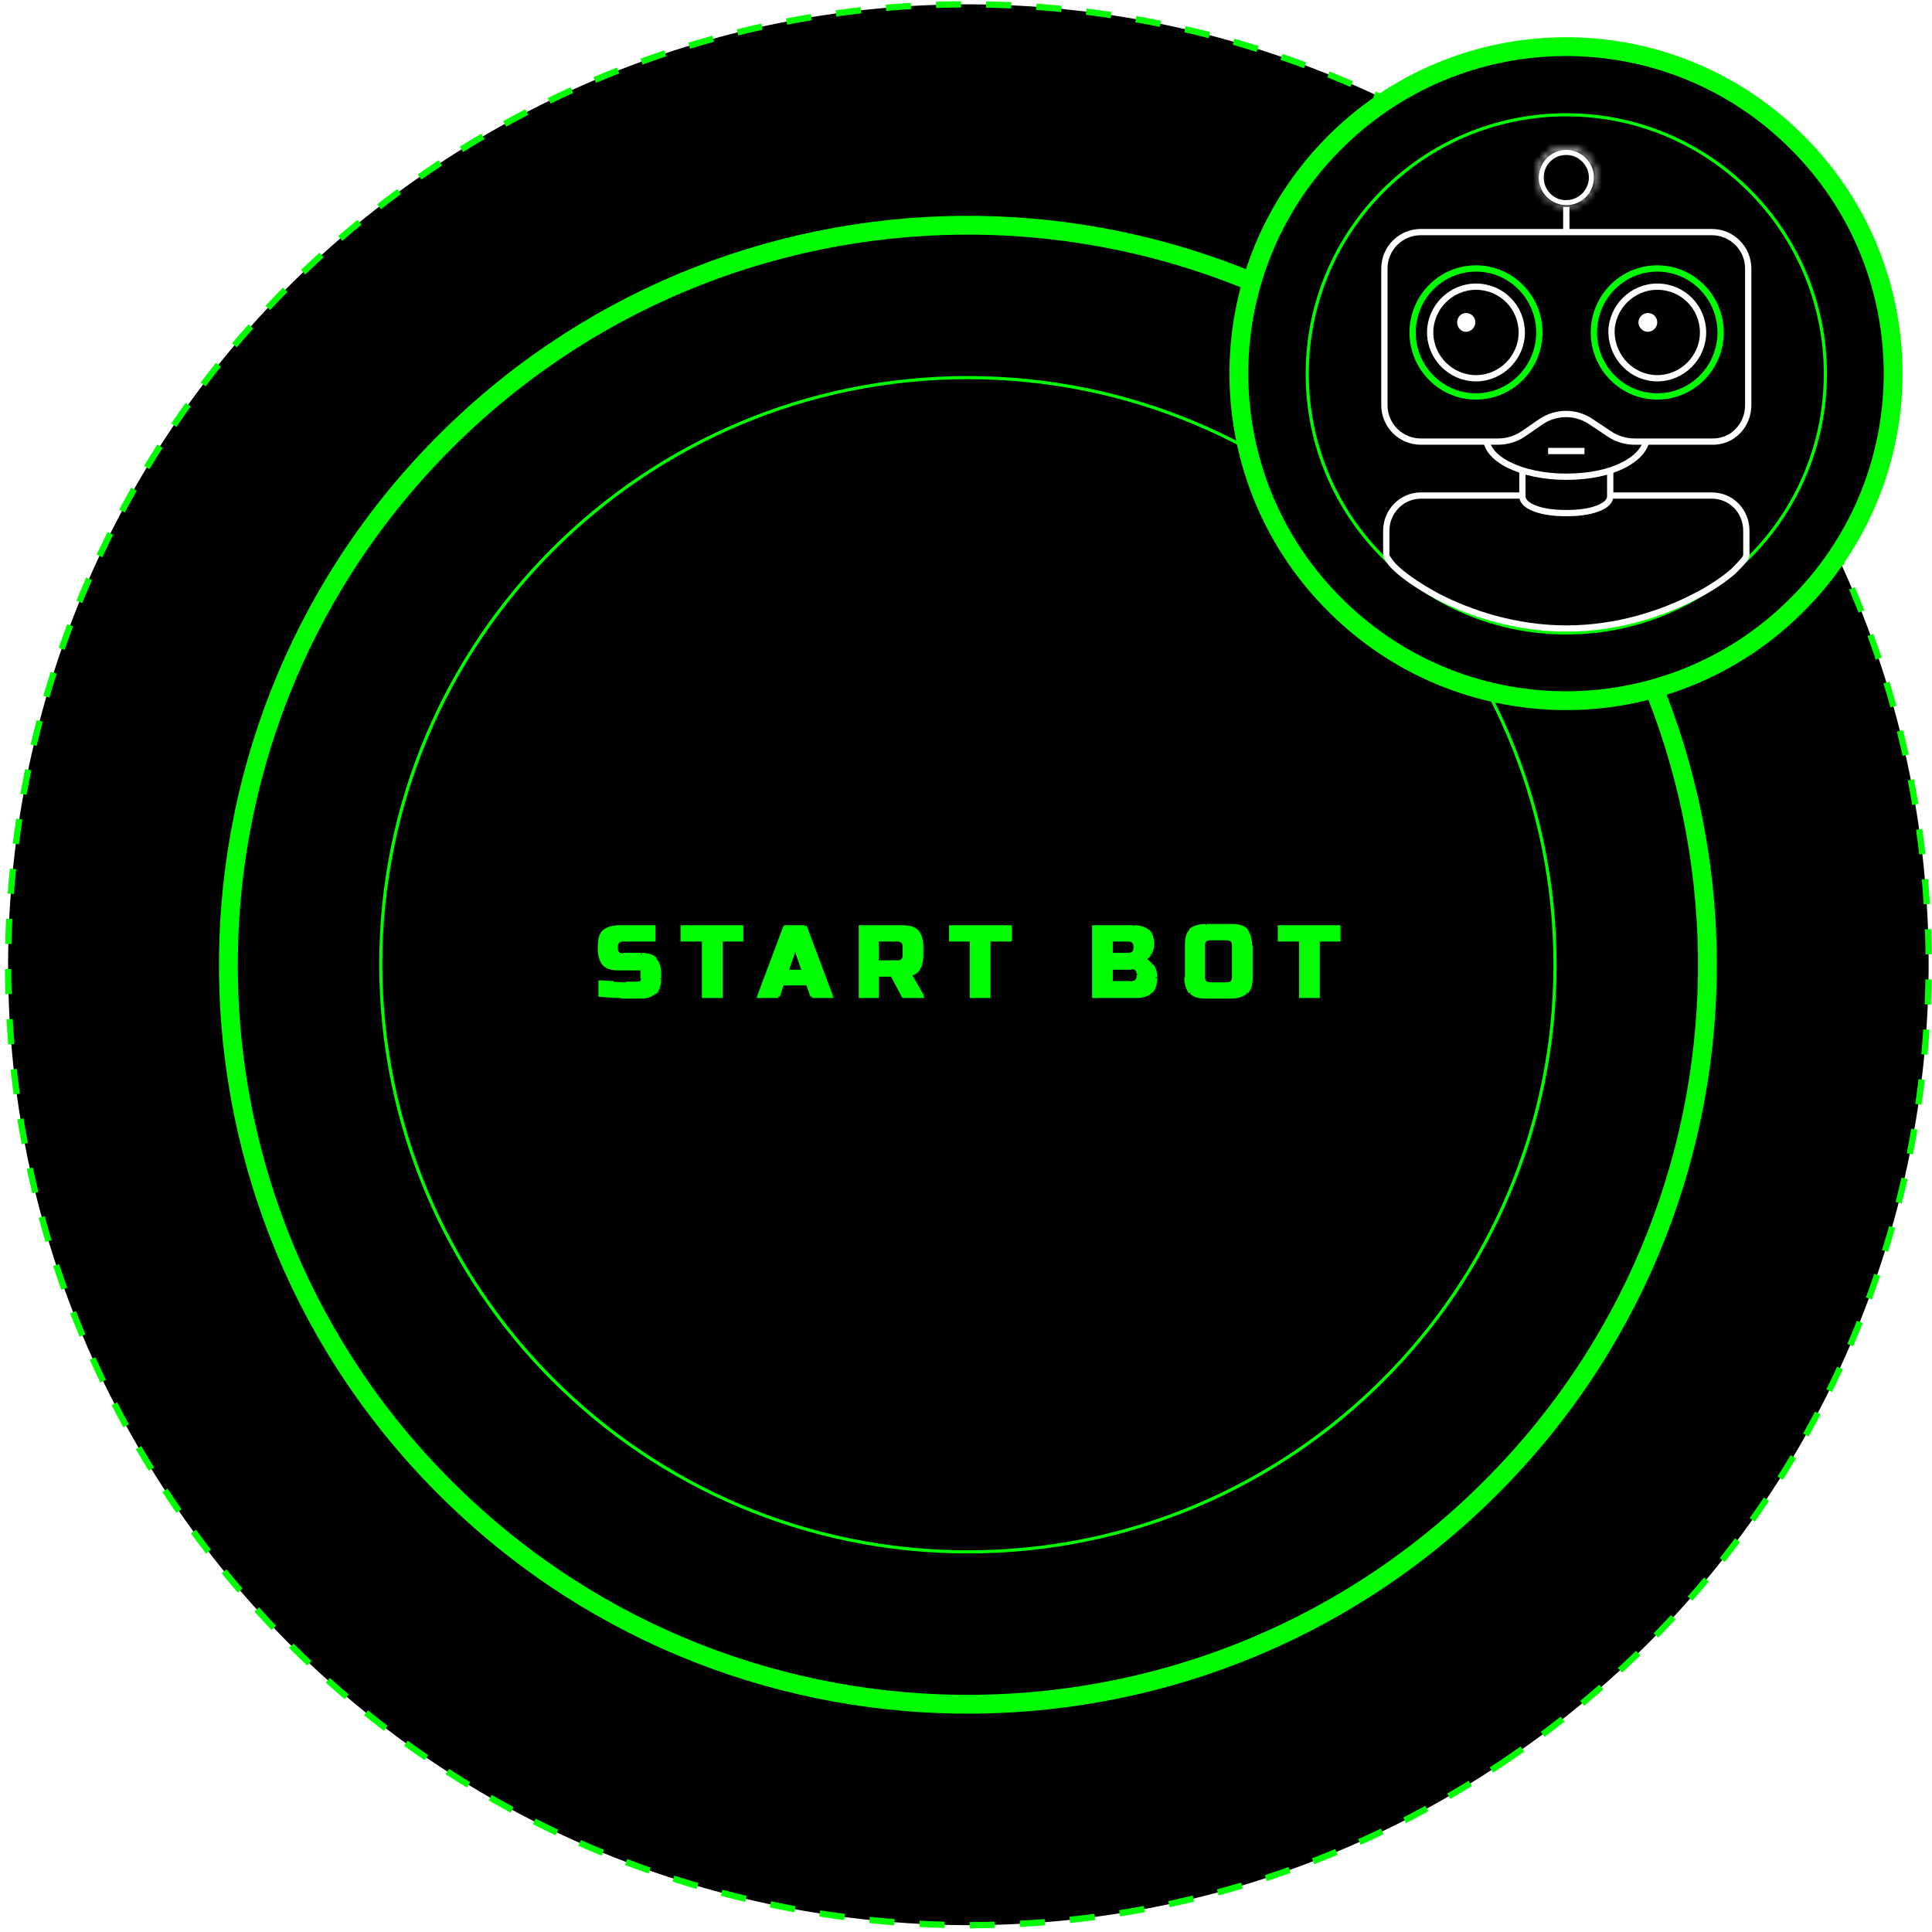 <?xml version="1.0" encoding="utf-8"?>
<!-- Generator: Adobe Illustrator 26.2.1, SVG Export Plug-In . SVG Version: 6.00 Build 0)  -->
<svg version="1.1" id="Layer_1" xmlns="http://www.w3.org/2000/svg" xmlns:xlink="http://www.w3.org/1999/xlink" x="0px" y="0px"
	 viewBox="0 0 308 308" style="enable-background:new 0 0 308 308;" xml:space="preserve">
<style type="text/css">
	.st0{stroke:#00FE00;stroke-width:0.5;stroke-miterlimit:10;}
	.st1{fill:none;stroke:#00FE00;stroke-width:0.54;stroke-miterlimit:10;}
	.st2{stroke:#00FE00;stroke-miterlimit:10;stroke-dasharray:4,4;}
	.st3{fill:none;stroke:#00FE00;stroke-width:3;stroke-miterlimit:10;}
	.st4{fill:#00FE00;}
	.st5{stroke:#00FE00;stroke-width:3;stroke-miterlimit:10;}
	.st6{fill:none;stroke:#00FE00;stroke-width:0.54;stroke-miterlimit:10;stroke-dasharray:4,4;}
	.st7{fill:none;stroke:#00FE00;stroke-width:0.5;stroke-miterlimit:10;}
	.st8{stroke:#FFFFFF;}
	.st9{fill:none;stroke:#5E6369;stroke-linejoin:round;}
	.st10{fill:#575756;}
	.st11{stroke:#00FE00;stroke-miterlimit:10;}
	.st12{fill:none;stroke:#FFFFFF;stroke-miterlimit:10;}
	.st13{fill:#FFFFFF;}
	.st14{fill:#FFFFFF;filter:url(#Adobe_OpacityMaskFilter);}
	.st15{mask:url(#path-31-inside-1_148_4576_00000135657710230261954190000009598144247231267251_);fill:#FFFFFF;}
</style>
<g>
	<g>
		<path class="st0" d="M154.3,255.6c56.2,0,101.7-45.5,101.7-101.7c0-56.2-45.5-101.7-101.7-101.7c-56.2,0-101.7,45.5-101.7,101.7
			C52.6,210,98.2,255.6,154.3,255.6z"/>
		<path class="st1" d="M154.3,271.8c65.1,0,117.9-52.8,117.9-117.9c0-65.1-52.8-117.9-117.9-117.9c-65.1,0-117.9,52.8-117.9,117.9
			C36.4,219,89.2,271.8,154.3,271.8z"/>
		<path class="st2" d="M239.4,281.1c70.3-46.9,89.2-142,42.3-212.3c-46.9-70.3-142-89.3-212.3-42.3c-70.3,46.9-89.3,142-42.3,212.3
			C74,309.1,169.1,328.1,239.4,281.1z"/>
		<path class="st3" d="M236.7,69.5c46.6,45.5,47.4,120.2,1.9,166.7c-45.5,46.6-120.2,47.4-166.7,1.9C25.3,192.6,24.5,118,70,71.4
			C115.5,24.8,190.2,24,236.7,69.5L236.7,69.5z"/>
		<path class="st0" d="M154.3,247.4c51.7,0,93.6-41.9,93.6-93.6c0-51.7-41.9-93.6-93.6-93.6s-93.6,41.9-93.6,93.6
			C60.8,205.5,102.7,247.4,154.3,247.4z"/>
		<path class="st4" d="M98.3,151.2c0,0.6,0.3,1,1,1h2.9c1,0,1.8,0.2,2.3,0.7c0.5,0.5,0.7,1.3,0.7,2.3v0.8c0,1-0.2,1.8-0.7,2.3
			c-0.5,0.5-1.3,0.7-2.3,0.7c-0.3,0-0.7,0-1,0c-0.4,0-0.7,0-1.1,0c-0.4,0-0.7,0-1.1,0c-0.4,0-0.7,0-1,0c-0.8,0-1.6-0.1-2.3-0.2v-2.2
			c0.8,0,1.5,0.1,2.3,0.1c0.6,0,1.3,0.1,2,0.1c0.7,0,1.2,0,1.7,0c0.2,0,0.4-0.1,0.6-0.2c0.1-0.1,0.2-0.3,0.2-0.6v-1.4h-3.7
			c-1.1,0-1.9-0.2-2.4-0.8c-0.5-0.5-0.8-1.3-0.8-2.4v-0.5c0-1.1,0.3-1.9,0.8-2.4c0.5-0.5,1.3-0.8,2.4-0.8h5.6v2.2h-5
			c-0.6,0-1,0.3-1,1V151.2z M115,158.9h-2.9v-9h-3.4v-2.2h9.6v2.2H115V158.9z M124,158.9h-3.1l4.2-11.2h3.2l4.2,11.2h-3.1l-0.7-2h-4
			L124,158.9z M125.5,154.8h2.6l-1.3-3.8L125.5,154.8z M137.1,147.7h6.7c1.1,0,1.9,0.3,2.4,0.8c0.5,0.5,0.8,1.3,0.8,2.4v1.4
			c0,0.9-0.1,1.6-0.4,2.1c-0.3,0.5-0.8,0.8-1.4,1l2,3.5H144l-1.8-3.4h-2.2v3.4h-2.9V147.7z M144.1,150.9c0-0.6-0.3-1-1-1h-3.2v3.4
			h3.2c0.6,0,1-0.3,1-1V150.9z M157.7,158.9h-2.9v-9h-3.4v-2.2h9.6v2.2h-3.4V158.9z M174.3,147.7h6.4c1,0,1.8,0.2,2.3,0.7
			c0.5,0.5,0.7,1.2,0.7,2.2c0,0.6-0.1,1.2-0.4,1.6c-0.3,0.4-0.6,0.7-1,0.8c0.2,0.1,0.5,0.2,0.7,0.3c0.2,0.1,0.4,0.3,0.6,0.6
			c0.2,0.2,0.3,0.5,0.4,0.9c0.1,0.3,0.2,0.7,0.2,1.2c0,1-0.2,1.8-0.7,2.3c-0.5,0.5-1.3,0.7-2.3,0.7h-6.9V147.7z M181.4,155.3
			c0-0.6-0.3-1-1-1h-3.2v2.2h3.2c0.6,0,1-0.3,1-1V155.3z M180.9,150.9c0-0.6-0.3-1-1-1h-2.7v2.2h2.7c0.6,0,1-0.3,1-1V150.9z
			 M196.6,150.7c0-0.6-0.3-1-1-1h-2.7c-0.6,0-1,0.3-1,1v5.1c0,0.6,0.3,1,1,1h2.7c0.6,0,1-0.3,1-1V150.7z M199.5,155.8
			c0,1.1-0.3,1.9-0.8,2.4c-0.5,0.5-1.3,0.8-2.4,0.8h-4c-1.1,0-1.9-0.2-2.4-0.8c-0.5-0.5-0.8-1.3-0.8-2.4v-5.1c0-1.1,0.3-1.9,0.8-2.4
			c0.5-0.5,1.3-0.8,2.4-0.8h4c1.1,0,1.9,0.3,2.4,0.8c0.5,0.5,0.8,1.3,0.8,2.4V155.8z M210.2,158.9h-2.9v-9h-3.4v-2.2h9.6v2.2h-3.4
			V158.9z"/>
		<path class="st4" d="M104.5,158.3l-0.1-0.1l0,0L104.5,158.3z M101.2,159l0,0.2h0L101.2,159z M100.1,159l0-0.2h0L100.1,159z
			 M99,158.9l0-0.2h0L99,158.9z M97.9,158.9l0-0.2h0L97.9,158.9z M95.6,158.7h-0.2v0.2l0.2,0L95.6,158.7z M95.6,156.5l0-0.2l-0.2,0
			v0.2H95.6z M97.9,156.7l0,0.2h0L97.9,156.7z M99.8,156.7l0,0.2l0,0L99.8,156.7z M102.1,156.6l-0.1-0.1l0,0L102.1,156.6z
			 M102.3,154.5h0.2v-0.2h-0.2V154.5z M96.2,153.8l-0.1,0.1l0,0L96.2,153.8z M96.2,148.4l0.1,0.1l0,0L96.2,148.4z M104.3,147.7h0.2
			v-0.2h-0.2V147.7z M104.3,149.9v0.2h0.2v-0.2H104.3z M98.1,151.2c0,0.4,0.1,0.7,0.3,0.9c0.2,0.2,0.5,0.3,0.9,0.3v-0.4
			c-0.3,0-0.5-0.1-0.6-0.2c-0.1-0.1-0.2-0.3-0.2-0.6H98.1z M99.3,152.3h2.9v-0.4h-2.9V152.3z M102.2,152.3c1,0,1.7,0.2,2.2,0.7
			l0.3-0.3c-0.5-0.5-1.4-0.8-2.4-0.8V152.3z M104.3,153c0.4,0.4,0.7,1.1,0.7,2.2h0.4c0-1.1-0.3-1.9-0.8-2.4L104.3,153z M105,155.2
			v0.8h0.4v-0.8H105z M105,156c0,1-0.2,1.7-0.7,2.2l0.3,0.3c0.5-0.5,0.8-1.4,0.8-2.4H105z M104.3,158.1c-0.4,0.4-1.1,0.7-2.2,0.7
			v0.4c1.1,0,1.9-0.3,2.4-0.8L104.3,158.1z M102.2,158.8c-0.3,0-0.7,0-1,0l0,0.4c0.4,0,0.7,0,1,0V158.8z M101.2,158.8
			c-0.4,0-0.7,0-1.1,0l0,0.4c0.4,0,0.7,0,1.1,0L101.2,158.8z M100.1,158.8c-0.4,0-0.7,0-1.1,0l0,0.4c0.4,0,0.7,0,1.1,0L100.1,158.8z
			 M99,158.7c-0.4,0-0.7,0-1,0l0,0.4c0.3,0,0.7,0,1,0L99,158.7z M97.9,158.7c-0.8,0-1.5-0.1-2.3-0.2l0,0.4c0.8,0.1,1.5,0.1,2.3,0.2
			L97.9,158.7z M95.8,158.7v-2.2h-0.4v2.2H95.8z M95.6,156.7c0.8,0,1.5,0.1,2.3,0.1l0-0.4c-0.7,0-1.5-0.1-2.3-0.1L95.6,156.7z
			 M97.9,156.9c0.6,0,1.3,0.1,2,0.1l0-0.4c-0.7,0-1.3,0-1.9-0.1L97.9,156.9z M99.8,156.9c0.7,0,1.2,0,1.7,0v-0.4c-0.5,0-1,0-1.7,0
			L99.8,156.9z M101.5,157c0.3,0,0.5-0.1,0.7-0.3l-0.3-0.3c-0.1,0.1-0.2,0.1-0.4,0.1V157z M102.3,156.7c0.2-0.2,0.3-0.4,0.3-0.7
			h-0.4c0,0.2-0.1,0.3-0.2,0.5L102.3,156.7z M102.5,156v-1.4h-0.4v1.4H102.5z M102.3,154.3h-3.7v0.4h3.7V154.3z M98.7,154.3
			c-1.1,0-1.8-0.2-2.3-0.7l-0.3,0.3c0.6,0.6,1.4,0.8,2.6,0.8V154.3z M96.4,153.6c-0.4-0.5-0.7-1.2-0.7-2.3h-0.4c0,1.1,0.3,2,0.8,2.6
			L96.4,153.6z M95.7,151.3v-0.5h-0.4v0.5H95.7z M95.7,150.9c0-1.1,0.2-1.8,0.7-2.3l-0.3-0.3c-0.6,0.6-0.8,1.4-0.8,2.6H95.7z
			 M96.4,148.6c0.5-0.5,1.2-0.7,2.3-0.7v-0.4c-1.1,0-2,0.3-2.6,0.8L96.4,148.6z M98.7,147.9h5.6v-0.4h-5.6V147.9z M104.1,147.7v2.2
			h0.4v-2.2H104.1z M104.3,149.7h-5v0.4h5V149.7z M99.3,149.7c-0.4,0-0.7,0.1-0.9,0.3c-0.2,0.2-0.3,0.5-0.3,0.9h0.4
			c0-0.3,0.1-0.5,0.2-0.6c0.1-0.1,0.3-0.2,0.6-0.2V149.7z M98.1,150.9v0.3h0.4v-0.3H98.1z M115,158.9v0.2h0.2v-0.2H115z
			 M112.1,158.9h-0.2v0.2h0.2V158.9z M112.1,149.9h0.2v-0.2h-0.2V149.9z M108.7,149.9h-0.2v0.2h0.2V149.9z M108.7,147.7v-0.2h-0.2
			v0.2H108.7z M118.3,147.7h0.2v-0.2h-0.2V147.7z M118.3,149.9v0.2h0.2v-0.2H118.3z M115,149.9v-0.2h-0.2v0.2H115z M115,158.7h-2.9
			v0.4h2.9V158.7z M112.3,158.9v-9h-0.4v9H112.3z M112.1,149.7h-3.4v0.4h3.4V149.7z M108.9,149.9v-2.2h-0.4v2.2H108.9z M108.7,147.9
			h9.6v-0.4h-9.6V147.9z M118.1,147.7v2.2h0.4v-2.2H118.1z M118.3,149.7H115v0.4h3.4V149.7z M114.8,149.9v9h0.4v-9H114.8z
			 M124,158.9v0.2h0.1l0-0.1L124,158.9z M120.9,158.9l-0.2-0.1l-0.1,0.3h0.3V158.9z M125.1,147.7v-0.2H125l0,0.1L125.1,147.7z
			 M128.3,147.7l0.2-0.1l0-0.1h-0.1V147.7z M132.6,158.9v0.2h0.3l-0.1-0.3L132.6,158.9z M129.5,158.9l-0.2,0.1l0,0.1h0.1V158.9z
			 M128.7,156.9l0.2-0.1l0-0.1h-0.1V156.9z M124.7,156.9v-0.2h-0.1l0,0.1L124.7,156.9z M125.5,154.8l-0.2-0.1l-0.1,0.3h0.3V154.8z
			 M128,154.8v0.2h0.3l-0.1-0.3L128,154.8z M126.7,151l0.2-0.1l-0.2-0.6l-0.2,0.6L126.7,151z M124,158.7h-3.1v0.4h3.1V158.7z
			 M121.1,158.9l4.2-11.2l-0.4-0.1l-4.2,11.2L121.1,158.9z M125.1,147.9h3.2v-0.4h-3.2V147.9z M128.2,147.7l4.2,11.2l0.4-0.1
			l-4.2-11.2L128.2,147.7z M132.6,158.7h-3.1v0.4h3.1V158.7z M129.6,158.8l-0.7-2l-0.4,0.1l0.7,2L129.6,158.8z M128.7,156.7h-4v0.4
			h4V156.7z M124.6,156.8l-0.7,2l0.4,0.1l0.7-2L124.6,156.8z M125.5,155h2.6v-0.4h-2.6V155z M128.2,154.7l-1.3-3.8l-0.4,0.1l1.3,3.8
			L128.2,154.7z M126.6,151l-1.3,3.8l0.4,0.1l1.3-3.8L126.6,151z M137.1,147.7v-0.2h-0.2v0.2H137.1z M146.2,148.4l-0.1,0.1l0,0
			L146.2,148.4z M146.5,154.4l-0.2-0.1l0,0L146.5,154.4z M145.1,155.3l0-0.2l-0.3,0.1l0.1,0.2L145.1,155.3z M147.1,158.9v0.2h0.3
			l-0.2-0.3L147.1,158.9z M144,158.9l-0.2,0.1l0.1,0.1h0.1V158.9z M142.2,155.5l0.2-0.1l-0.1-0.1h-0.1V155.5z M139.9,155.5v-0.2
			h-0.2v0.2H139.9z M139.9,158.9v0.2h0.2v-0.2H139.9z M137.1,158.9h-0.2v0.2h0.2V158.9z M139.9,149.9v-0.2h-0.2v0.2H139.9z
			 M139.9,153.3h-0.2v0.2h0.2V153.3z M137.1,147.9h6.7v-0.4h-6.7V147.9z M143.8,147.9c1.1,0,1.8,0.3,2.3,0.7l0.3-0.3
			c-0.6-0.6-1.4-0.8-2.6-0.8V147.9z M146.1,148.6c0.5,0.4,0.7,1.2,0.7,2.3h0.4c0-1.1-0.3-2-0.8-2.6L146.1,148.6z M146.8,150.9v1.4
			h0.4v-1.4H146.8z M146.8,152.3c0,0.9-0.1,1.5-0.4,2l0.3,0.2c0.3-0.5,0.5-1.3,0.5-2.2H146.8z M146.4,154.3
			c-0.3,0.4-0.7,0.7-1.3,0.9l0.1,0.4c0.7-0.2,1.2-0.5,1.5-1.1L146.4,154.3z M145,155.4l2,3.5l0.3-0.2l-2-3.5L145,155.4z
			 M147.1,158.7H144v0.4h3.1V158.7z M144.2,158.8l-1.8-3.4l-0.4,0.2l1.8,3.4L144.2,158.8z M142.2,155.3h-2.2v0.4h2.2V155.3z
			 M139.7,155.5v3.4h0.4v-3.4H139.7z M139.9,158.7h-2.9v0.4h2.9V158.7z M137.3,158.9v-11.2h-0.4v11.2H137.3z M144.3,150.9
			c0-0.3-0.1-0.6-0.3-0.9c-0.2-0.2-0.5-0.3-0.9-0.3v0.4c0.3,0,0.5,0.1,0.6,0.2c0.1,0.1,0.2,0.3,0.2,0.6H144.3z M143.1,149.7h-3.2
			v0.4h3.2V149.7z M139.7,149.9v3.4h0.4v-3.4H139.7z M139.9,153.5h3.2v-0.4h-3.2V153.5z M143.1,153.5c0.4,0,0.6-0.1,0.9-0.3
			c0.2-0.2,0.3-0.5,0.3-0.9h-0.4c0,0.3-0.1,0.5-0.2,0.6c-0.1,0.1-0.3,0.2-0.6,0.2V153.5z M144.3,152.3v-1.4h-0.4v1.4H144.3z
			 M157.7,158.9v0.2h0.2v-0.2H157.7z M154.8,158.9h-0.2v0.2h0.2V158.9z M154.8,149.9h0.2v-0.2h-0.2V149.9z M151.5,149.9h-0.2v0.2
			h0.2V149.9z M151.5,147.7v-0.2h-0.2v0.2H151.5z M161.1,147.7h0.2v-0.2h-0.2V147.7z M161.1,149.9v0.2h0.2v-0.2H161.1z M157.7,149.9
			v-0.2h-0.2v0.2H157.7z M157.7,158.7h-2.9v0.4h2.9V158.7z M155,158.9v-9h-0.4v9H155z M154.8,149.7h-3.4v0.4h3.4V149.7z
			 M151.7,149.9v-2.2h-0.4v2.2H151.7z M151.5,147.9h9.6v-0.4h-9.6V147.9z M160.9,147.7v2.2h0.4v-2.2H160.9z M161.1,149.7h-3.4v0.4
			h3.4V149.7z M157.5,149.9v9h0.4v-9H157.5z M174.3,147.7v-0.2h-0.2v0.2H174.3z M183,148.4l-0.1,0.1l0,0L183,148.4z M183.4,152.1
			l0.2,0.1l0,0L183.4,152.1z M182.3,152.9l-0.1-0.2l-0.6,0.2l0.6,0.2L182.3,152.9z M183,153.2l-0.1,0.2l0,0L183,153.2z M183.6,153.8
			l-0.2,0.1l0,0L183.6,153.8z M184.1,154.7l-0.2,0.1l0,0L184.1,154.7z M183.5,158.1l-0.1-0.1L183.5,158.1z M174.3,158.9h-0.2v0.2
			h0.2V158.9z M177.2,154.4v-0.2H177v0.2H177.2z M177.2,156.6H177v0.2h0.2V156.6z M177.2,149.9v-0.2H177v0.2H177.2z M177.2,152.1
			H177v0.2h0.2V152.1z M174.3,147.9h6.4v-0.4h-6.4V147.9z M180.7,147.9c1,0,1.7,0.2,2.2,0.7l0.3-0.3c-0.5-0.5-1.4-0.8-2.4-0.8V147.9
			z M182.9,148.5c0.4,0.4,0.7,1.1,0.7,2h0.4c0-1-0.3-1.8-0.8-2.3L182.9,148.5z M183.6,150.5c0,0.6-0.1,1.1-0.4,1.5l0.3,0.2
			c0.3-0.4,0.5-1,0.5-1.7H183.6z M183.2,152c-0.3,0.4-0.6,0.6-0.9,0.8l0.1,0.4c0.4-0.2,0.8-0.5,1.1-0.9L183.2,152z M182.3,153.1
			c0.2,0.1,0.4,0.2,0.7,0.3l0.2-0.3c-0.2-0.1-0.5-0.3-0.8-0.3L182.3,153.1z M182.9,153.4c0.2,0.1,0.4,0.3,0.5,0.5l0.3-0.2
			c-0.2-0.3-0.4-0.5-0.7-0.6L182.9,153.4z M183.5,153.9c0.2,0.2,0.3,0.5,0.4,0.8l0.4-0.1c-0.1-0.4-0.3-0.7-0.5-0.9L183.5,153.9z
			 M183.9,154.7c0.1,0.3,0.2,0.7,0.2,1.1h0.4c0-0.5-0.1-0.9-0.2-1.2L183.9,154.7z M184.1,155.8c0,1-0.2,1.7-0.7,2.2l0.3,0.3
			c0.5-0.5,0.8-1.4,0.8-2.4H184.1z M183.4,158c-0.4,0.4-1.1,0.7-2.2,0.7v0.4c1.1,0,1.9-0.3,2.4-0.8L183.4,158z M181.2,158.7h-6.9
			v0.4h6.9V158.7z M174.5,158.9v-11.2h-0.4v11.2H174.5z M181.6,155.3c0-0.4-0.1-0.7-0.3-0.9c-0.2-0.2-0.5-0.3-0.9-0.3v0.4
			c0.3,0,0.5,0.1,0.6,0.2c0.1,0.1,0.2,0.3,0.2,0.6H181.6z M180.4,154.2h-3.2v0.4h3.2V154.2z M177,154.4v2.2h0.4v-2.2H177z
			 M177.2,156.8h3.2v-0.4h-3.2V156.8z M180.4,156.8c0.4,0,0.7-0.1,0.9-0.3c0.2-0.2,0.3-0.5,0.3-0.9h-0.4c0,0.3-0.1,0.5-0.2,0.6
			c-0.1,0.1-0.3,0.2-0.6,0.2V156.8z M181.6,155.7v-0.3h-0.4v0.3H181.6z M181.1,150.9c0-0.3-0.1-0.6-0.3-0.9
			c-0.2-0.2-0.5-0.3-0.9-0.3v0.4c0.3,0,0.5,0.1,0.6,0.2c0.1,0.1,0.2,0.3,0.2,0.6H181.1z M179.9,149.7h-2.7v0.4h2.7V149.7z
			 M177,149.9v2.2h0.4v-2.2H177z M177.2,152.3h2.7v-0.4h-2.7V152.3z M179.9,152.3c0.4,0,0.7-0.1,0.9-0.3c0.2-0.2,0.3-0.5,0.3-0.9
			h-0.4c0,0.3-0.1,0.5-0.2,0.6c-0.1,0.1-0.3,0.2-0.6,0.2V152.3z M181.1,151.2v-0.3h-0.4v0.3H181.1z M198.7,158.3l-0.1-0.1l0,0
			L198.7,158.3z M189.8,158.3l-0.1,0.1l0,0L189.8,158.3z M189.8,148.3l-0.1-0.1l0,0L189.8,148.3z M198.7,148.3l-0.1,0.1l0,0
			L198.7,148.3z M196.8,150.7c0-0.4-0.1-0.7-0.3-0.9s-0.5-0.3-0.9-0.3v0.4c0.3,0,0.5,0.1,0.6,0.2c0.1,0.1,0.2,0.3,0.2,0.6H196.8z
			 M195.6,149.5h-2.7v0.4h2.7V149.5z M192.9,149.5c-0.4,0-0.7,0.1-0.9,0.3s-0.3,0.5-0.3,0.9h0.4c0-0.3,0.1-0.5,0.2-0.6
			c0.1-0.1,0.3-0.2,0.6-0.2V149.5z M191.7,150.7v5.1h0.4v-5.1H191.7z M191.7,155.8c0,0.4,0.1,0.7,0.3,0.9s0.5,0.3,0.9,0.3v-0.4
			c-0.3,0-0.5-0.1-0.6-0.2c-0.1-0.1-0.2-0.3-0.2-0.6H191.7z M192.9,157h2.7v-0.4h-2.7V157z M195.6,157c0.4,0,0.7-0.1,0.9-0.3
			s0.3-0.5,0.3-0.9h-0.4c0,0.3-0.1,0.5-0.2,0.6c-0.1,0.1-0.3,0.2-0.6,0.2V157z M196.8,155.8v-5.1h-0.4v5.1H196.8z M199.3,155.8
			c0,1.1-0.3,1.8-0.7,2.3l0.3,0.3c0.6-0.6,0.8-1.4,0.8-2.6H199.3z M198.5,158.1c-0.4,0.4-1.2,0.7-2.3,0.7v0.4c1.1,0,2-0.3,2.6-0.8
			L198.5,158.1z M196.3,158.8h-4v0.4h4V158.8z M192.3,158.8c-1.1,0-1.8-0.2-2.3-0.7l-0.3,0.3c0.6,0.6,1.4,0.8,2.6,0.8V158.8z
			 M189.9,158.1c-0.4-0.5-0.7-1.2-0.7-2.3h-0.4c0,1.1,0.3,2,0.8,2.6L189.9,158.1z M189.3,155.8v-5.1h-0.4v5.1H189.3z M189.3,150.7
			c0-1.1,0.2-1.8,0.7-2.3l-0.3-0.3c-0.6,0.6-0.8,1.4-0.8,2.6H189.3z M189.9,148.4c0.5-0.5,1.2-0.7,2.3-0.7v-0.4
			c-1.1,0-2,0.3-2.6,0.8L189.9,148.4z M192.3,147.7h4v-0.4h-4V147.7z M196.3,147.7c1.1,0,1.8,0.3,2.3,0.7l0.3-0.3
			c-0.6-0.6-1.4-0.8-2.6-0.8V147.7z M198.5,148.4c0.5,0.4,0.7,1.2,0.7,2.3h0.4c0-1.1-0.3-2-0.8-2.6L198.5,148.4z M199.3,150.7v5.1
			h0.4v-5.1H199.3z M210.2,158.9v0.2h0.2v-0.2H210.2z M207.3,158.9h-0.2v0.2h0.2V158.9z M207.3,149.9h0.2v-0.2h-0.2V149.9z
			 M203.9,149.9h-0.2v0.2h0.2V149.9z M203.9,147.7v-0.2h-0.2v0.2H203.9z M213.5,147.7h0.2v-0.2h-0.2V147.7z M213.5,149.9v0.2h0.2
			v-0.2H213.5z M210.2,149.9v-0.2H210v0.2H210.2z M210.2,158.7h-2.9v0.4h2.9V158.7z M207.5,158.9v-9h-0.4v9H207.5z M207.3,149.7
			h-3.4v0.4h3.4V149.7z M204.1,149.9v-2.2h-0.4v2.2H204.1z M203.9,147.9h9.6v-0.4h-9.6V147.9z M213.3,147.7v2.2h0.4v-2.2H213.3z
			 M213.5,149.7h-3.4v0.4h3.4V149.7z M210,149.9v9h0.4v-9H210z"/>
	</g>
	<g>
		<path class="st5" d="M286.1,22.3c20.6,20.1,21,53.1,0.8,73.7c-20.1,20.6-53.1,21-73.7,0.8c-20.6-20.1-21-53.1-0.8-73.7
			C232.6,2.5,265.6,2.2,286.1,22.3z"/>
		<path class="st6" d="M249.7,111.6c28.8,0,52.1-23.3,52.1-52.1c0-28.8-23.3-52.1-52.1-52.1c-28.8,0-52.1,23.3-52.1,52.1
			C197.6,88.3,221,111.6,249.7,111.6z"/>
		<path class="st7" d="M249.7,100.9c22.8,0,41.3-18.5,41.3-41.3c0-22.8-18.5-41.3-41.3-41.3s-41.3,18.5-41.3,41.3
			C208.4,82.4,226.9,100.9,249.7,100.9z"/>
		<path class="st8" d="M249.7,100.2c-8,0-15.3-2.4-20.5-5.1c-2.6-1.4-4.7-2.8-6.1-4c-0.7-0.6-1.3-1.2-1.6-1.7
			c-0.4-0.5-0.5-0.8-0.5-0.9v-3.9c0-3.1,2.5-5.6,5.5-5.6h46.4c3.1,0,5.5,2.5,5.5,5.6v3.9c0,0.1-0.1,0.5-0.5,0.9
			c-0.4,0.5-0.9,1-1.6,1.7c-1.4,1.2-3.5,2.7-6.1,4C265,97.8,257.8,100.2,249.7,100.2z"/>
		<path class="st9" d="M257,74.8c-2,1.9-12.5,1.9-14.5,0"/>
		<path class="st8" d="M249.7,81.8c-1.8,0-3.6-0.2-4.9-0.7c-1.4-0.5-2.1-1.2-2.1-2v-6.9h14v6.9c0,0.8-0.7,1.5-2.1,2
			C253.3,81.6,251.5,81.8,249.7,81.8z"/>
		<path class="st10" d="M249.7,75.6c7.1,0,12.8-2.8,12.8-6.1c0-3.4-5.7-6.1-12.8-6.1c-7.1,0-12.8,2.8-12.8,6.1
			C236.9,72.9,242.7,75.6,249.7,75.6z"/>
		<path class="st10" d="M249.7,63.4c-7.1,0-12.8,2.8-12.8,6.1c0,1.6,1.3,3.1,3.4,4.2c1-0.2,2-0.5,2.8-1l1.8-1c2.9-1.6,6.5-1.6,9.4,0
			l1.9,1c0.9,0.5,1.9,0.8,2.9,1c2.1-1.1,3.4-2.6,3.4-4.2C262.6,66.1,256.8,63.4,249.7,63.4L249.7,63.4z"/>
		<path class="st8" d="M249.7,76c-3.6,0-6.8-0.7-9.2-1.9c-2.4-1.2-3.6-2.8-3.6-4.4c0-1.6,1.3-3.2,3.6-4.4c2.3-1.2,5.6-1.9,9.2-1.9
			c3.6,0,6.8,0.7,9.2,1.9c2.4,1.2,3.6,2.8,3.6,4.4c0,1.6-1.3,3.2-3.6,4.4C256.6,75.3,253.4,76,249.7,76z"/>
		<path class="st8" d="M272.9,70.4h-12.3c-1.4,0-2.8-0.4-4-1.2l-3-2c-2.4-1.6-5.5-1.6-7.9,0l-2.9,2c-1.2,0.8-2.6,1.2-4,1.2h-12.3
			c-3.2,0-5.8-2.6-5.8-5.8V42.8c0-3.2,2.6-5.8,5.8-5.8h46.4c3.2,0,5.8,2.6,5.8,5.8v21.8C278.7,67.8,276.2,70.5,272.9,70.4
			L272.9,70.4z"/>
		<path class="st11" d="M235.3,63.2c5.6,0,10.1-4.6,10.1-10.2s-4.5-10.2-10.1-10.2s-10.1,4.6-10.1,10.2S229.7,63.2,235.3,63.2z"/>
		<path class="st12" d="M235.3,60.3c4,0,7.3-3.3,7.3-7.3c0-4-3.2-7.3-7.3-7.3c-4,0-7.3,3.3-7.3,7.3C228,57,231.3,60.3,235.3,60.3z"
			/>
		<path d="M235.3,58.1c2.8,0,5.1-2.3,5.1-5.1s-2.3-5.1-5.1-5.1c-2.8,0-5.1,2.3-5.1,5.1S232.5,58.1,235.3,58.1z"/>
		<path class="st13" d="M233.7,52.9c0.8,0,1.5-0.7,1.5-1.5c0-0.8-0.6-1.5-1.5-1.5c-0.8,0-1.4,0.7-1.4,1.5
			C232.3,52.2,232.9,52.9,233.7,52.9z"/>
		<path class="st11" d="M264.2,63.2c5.6,0,10.1-4.6,10.1-10.2s-4.5-10.2-10.1-10.2s-10.1,4.6-10.1,10.2S258.6,63.2,264.2,63.2z"/>
		<path class="st12" d="M264.2,60.3c4,0,7.3-3.3,7.3-7.3c0-4-3.2-7.3-7.3-7.3c-4,0-7.3,3.3-7.3,7.3C257,57,260.2,60.3,264.2,60.3z"
			/>
		<path d="M264.2,58.1c2.8,0,5.1-2.3,5.1-5.1s-2.3-5.1-5.1-5.1s-5.1,2.3-5.1,5.1S261.4,58.1,264.2,58.1z"/>
		<path class="st13" d="M262.7,52.9c0.8,0,1.5-0.7,1.5-1.5c0-0.8-0.6-1.5-1.5-1.5c-0.8,0-1.5,0.7-1.5,1.5
			C261.2,52.2,261.9,52.9,262.7,52.9z"/>
		<path class="st12" d="M249.7,32.6V37"/>
		<path class="st12" d="M246.8,71.9h5.8"/>
		<path class="st8" d="M249.7,32.4h-0.3c-2.1-0.1-3.8-1.9-3.8-4.1c0-2.3,1.8-4.1,4.1-4.1c2.2,0,4.1,1.8,4.1,4.1
			C253.8,30.5,252,32.4,249.7,32.4z"/>
		<path d="M249.7,23.9c2.4,0,4.4,2,4.4,4.4c0,2.4-1.9,4.4-4.4,4.4c-2.4,0-4.4-2-4.4-4.4C245.4,25.8,247.3,23.9,249.7,23.9
			 M249.7,23.4c-2.7,0-4.8,2.2-4.8,4.8s2.2,4.8,4.8,4.8c2.7,0,4.8-2.2,4.8-4.8S252.4,23.4,249.7,23.4L249.7,23.4z"/>
		<defs>
			<filter id="Adobe_OpacityMaskFilter" filterUnits="userSpaceOnUse" x="243.9" y="22.4" width="11.7" height="11.7">
				<feColorMatrix  type="matrix" values="1 0 0 0 0  0 1 0 0 0  0 0 1 0 0  0 0 0 1 0"/>
			</filter>
		</defs>
		
			<mask maskUnits="userSpaceOnUse" x="243.9" y="22.4" width="11.7" height="11.7" id="path-31-inside-1_148_4576_00000135657710230261954190000009598144247231267251_">
			<path class="st14" d="M249.7,23.9c2.4,0,4.4,2,4.4,4.4c0,2.4-1.9,4.4-4.4,4.4c-2.4,0-4.4-2-4.4-4.4
				C245.4,25.8,247.3,23.9,249.7,23.9 M249.7,23.4c-2.7,0-4.8,2.2-4.8,4.8s2.2,4.8,4.8,4.8c2.7,0,4.8-2.2,4.8-4.8
				S252.4,23.4,249.7,23.4L249.7,23.4z"/>
		</mask>
		<path class="st15" d="M249.7,23.4h1v-1h-1V23.4z M249.7,23.4h-1v1h1V23.4z M249.7,24.9c1.8,0,3.4,1.5,3.4,3.4h2
			c0-3-2.4-5.4-5.4-5.4V24.9z M253.1,28.3c0,1.9-1.5,3.4-3.4,3.4v2c3,0,5.4-2.4,5.4-5.4H253.1z M249.7,31.6c-1.8,0-3.4-1.5-3.4-3.4
			h-2c0,3,2.4,5.4,5.4,5.4V31.6z M246.4,28.3c0-1.9,1.5-3.4,3.4-3.4v-2c-3,0-5.4,2.4-5.4,5.4H246.4z M249.7,22.4
			c-3.2,0-5.8,2.6-5.8,5.8h2c0-2.1,1.7-3.8,3.8-3.8V22.4z M243.9,28.2c0,3.2,2.6,5.8,5.8,5.8v-2c-2.1,0-3.8-1.7-3.8-3.8H243.9z
			 M249.7,34.1c3.2,0,5.8-2.6,5.8-5.8h-2c0,2.1-1.7,3.8-3.8,3.8V34.1z M255.6,28.2c0-3.2-2.6-5.8-5.8-5.8v2c2.1,0,3.8,1.7,3.8,3.8
			H255.6z M250.7,23.4L250.7,23.4h-2l0,0H250.7z"/>
	</g>
</g>
</svg>
